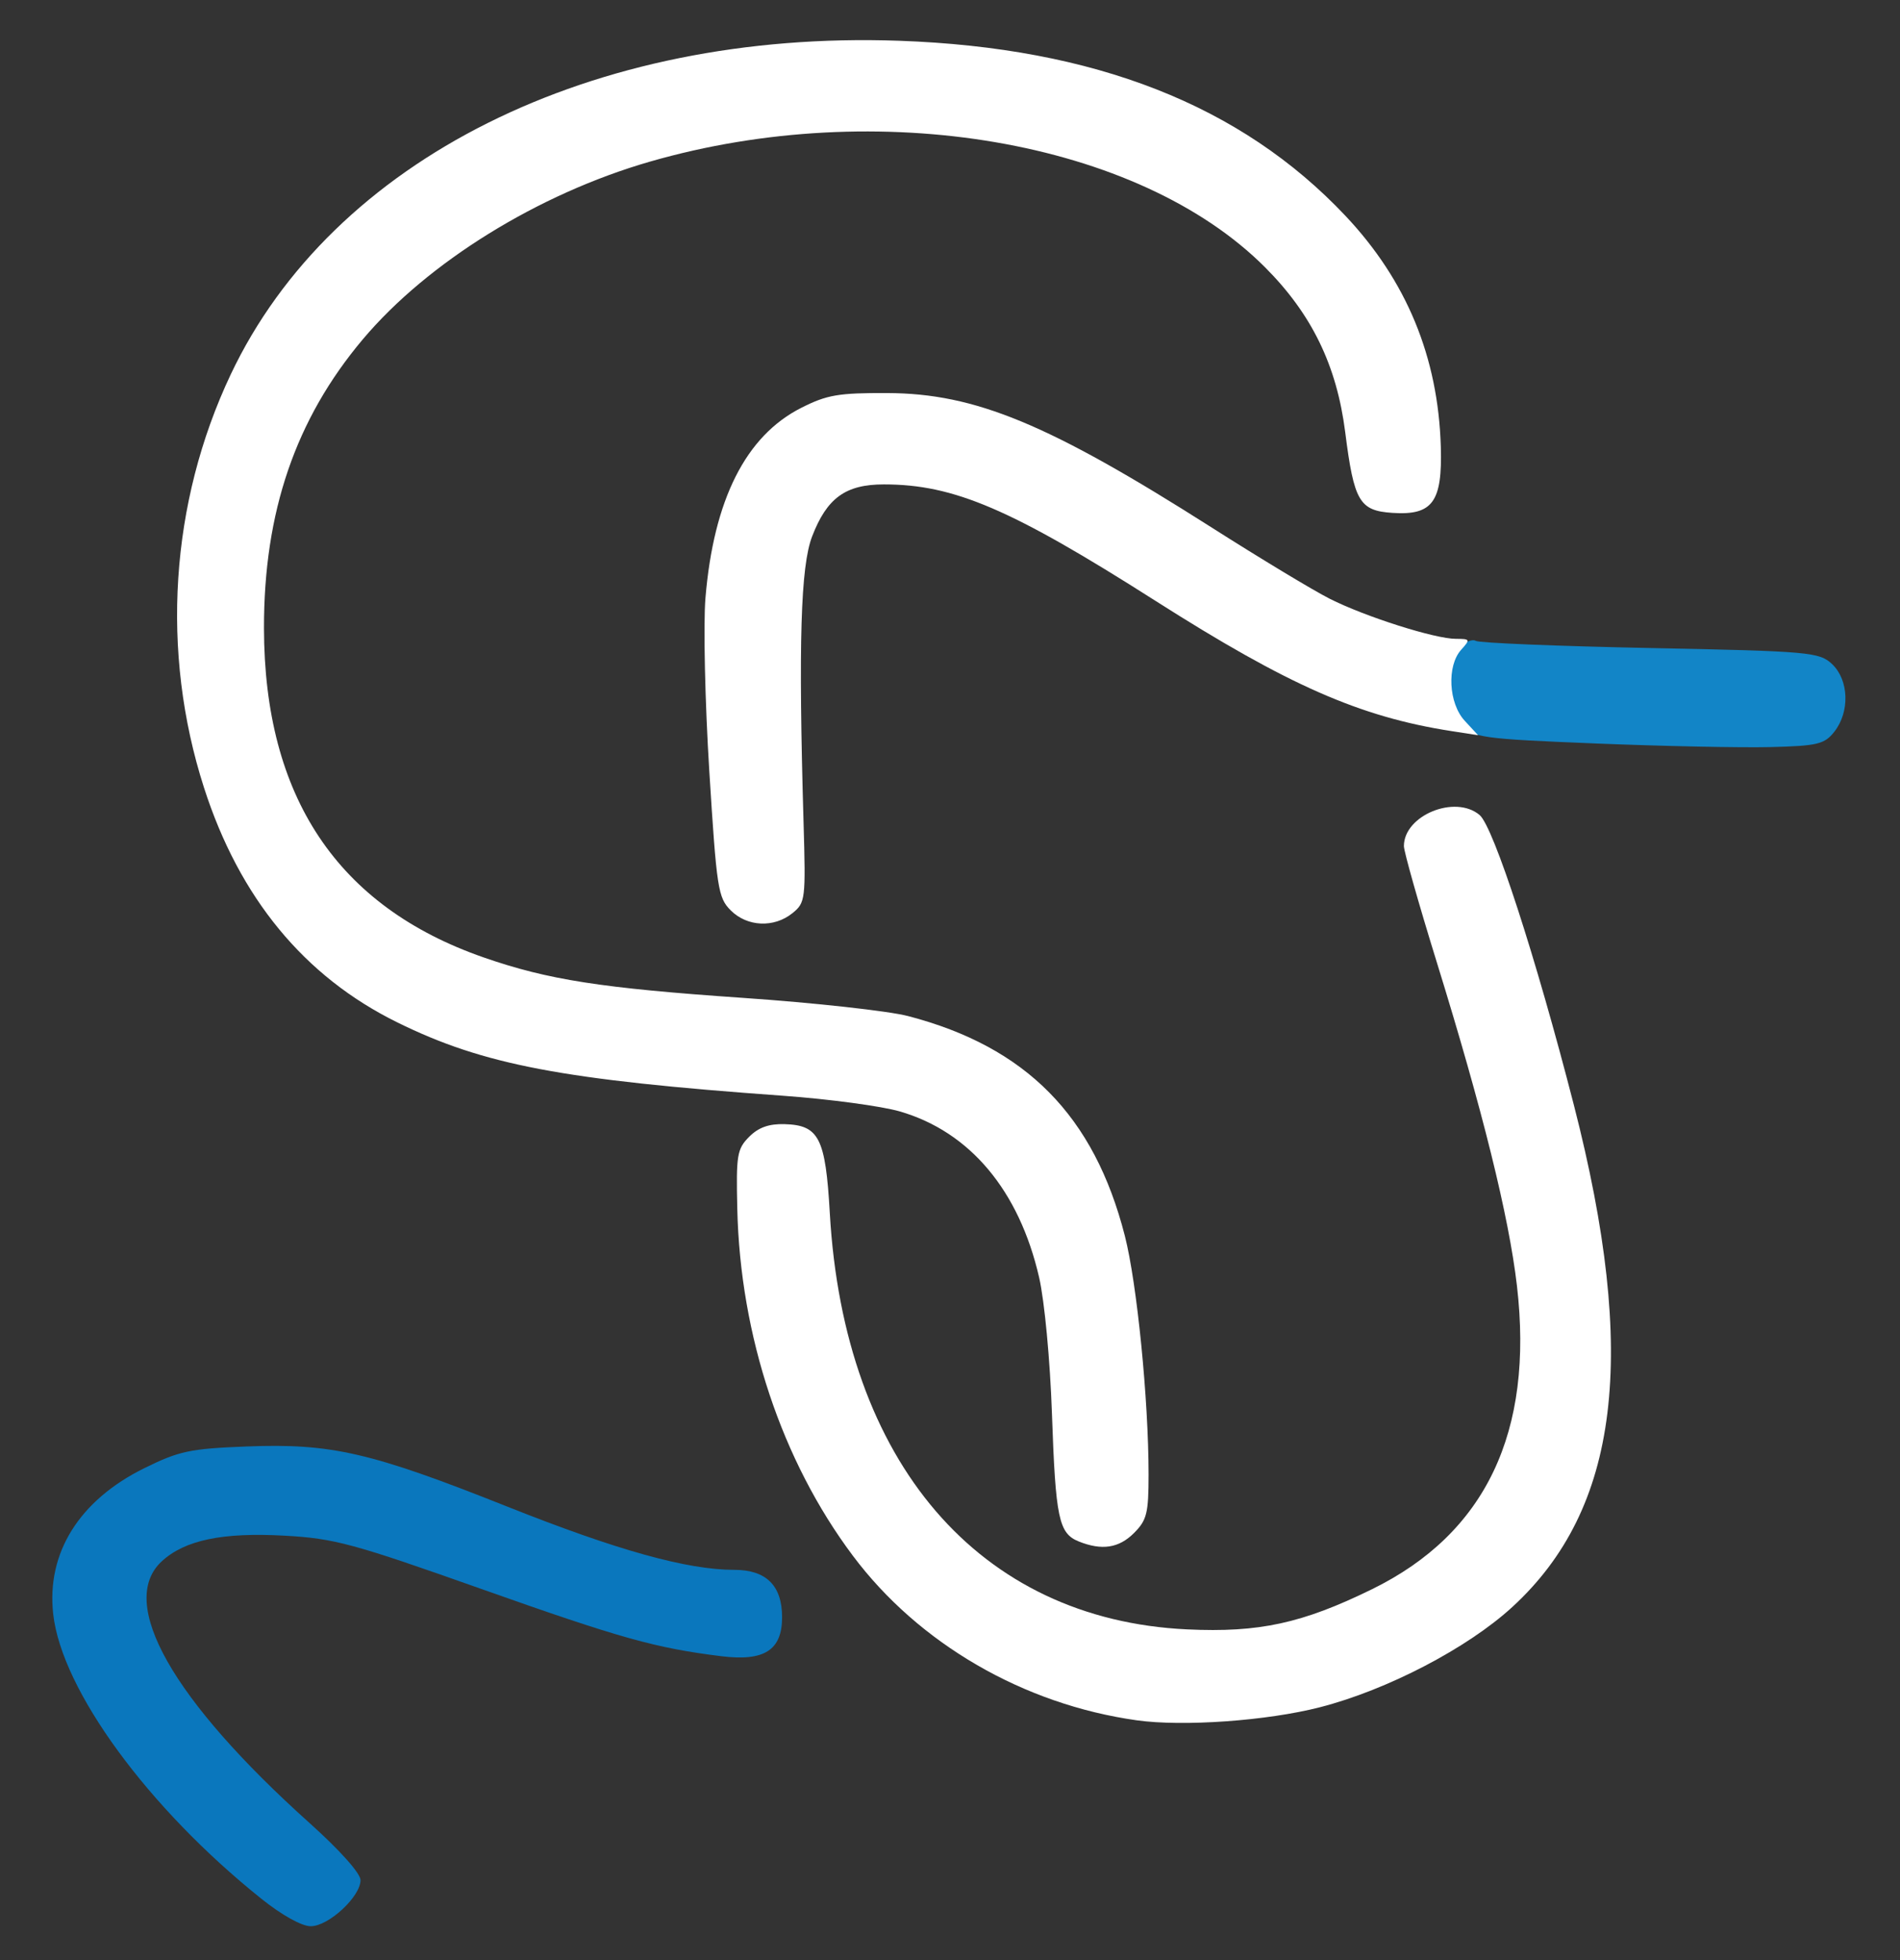 <?xml version="1.0" encoding="UTF-8" standalone="no"?>
<!-- Created with Inkscape (http://www.inkscape.org/) -->

<svg
   xmlns:dc="http://purl.org/dc/elements/1.1/"
   xmlns:cc="http://creativecommons.org/ns#"
   xmlns:rdf="http://www.w3.org/1999/02/22-rdf-syntax-ns#"
   xmlns:svg="http://www.w3.org/2000/svg"
   xmlns="http://www.w3.org/2000/svg"
   xmlns:sodipodi="http://sodipodi.sourceforge.net/DTD/sodipodi-0.dtd"
   xmlns:inkscape="http://www.inkscape.org/namespaces/inkscape"
   width="320"
   height="330"
   id="svg2"
   version="1.1"
   inkscape:version="0.48.4 r9939"
   sodipodi:docname="logo.svg">
  <rect width="100%" height="100%" fill="#333333" stroke="none"/>
  <defs
     id="defs4" />
  <sodipodi:namedview
     id="base"
     pagecolor="#ffffff"
     bordercolor="#666666"
     borderopacity="1.0"
     inkscape:pageopacity="0.0"
     inkscape:pageshadow="2"
     inkscape:zoom="0.76543687"
     inkscape:cx="522.2215"
     inkscape:cy="401.24396"
     inkscape:document-units="px"
     inkscape:current-layer="layer1"
     showgrid="false"
     inkscape:window-width="1680"
     inkscape:window-height="1006"
     inkscape:window-x="0"
     inkscape:window-y="0"
     inkscape:window-maximized="1"
     inkscape:showpageshadow="false"
     showborder="true" />
  <g
     inkscape:label="Layer 1"
     inkscape:groupmode="layer"
     id="layer1"
     transform="translate(0,-722.362)">
    <g
       id="g2989">
      <path
         inkscape:connector-curvature="0"
         id="path3179"
         d="m 268.772,847.534 c -19.343,-0.783 -20.576,-0.957 -22.888,-3.223 -3.218,-3.154 -3.427,-10.133 -0.385,-12.851 1.133,-1.012 2.503,-1.553 3.047,-1.203 0.543,0.35 13.764,0.893 29.38,1.205 26.841,0.537 28.516,0.686 30.656,2.727 2.808,2.678 2.992,7.971 0.393,11.32 -1.668,2.15 -2.837,2.434 -10.815,2.632 -4.92,0.122 -18.144,-0.151 -29.389,-0.606 z"
         style="fill:#1285c7" />
      <path
         inkscape:connector-curvature="0"
         id="path4006"
         d="m 44.008,1042.026 c -19.083,-15.269 -33.605,-35.118 -35.045,-47.9 -1.163,-10.314 4.388,-19.192 15.383,-24.604 5.85,-2.88 7.67,-3.264 17.208,-3.634 14.254,-0.553 20.928,0.987 43.888,10.127 18.491,7.36 30.288,10.645 38.236,10.645 5.369,0 8.042,2.652 8.042,7.977 0,5.543 -2.986,7.461 -10.223,6.565 -11.088,-1.372 -16.998,-3.026 -40.277,-11.271 -21.751,-7.704 -24.865,-8.549 -33.231,-9.021 -10.505,-0.593 -16.885,0.737 -20.761,4.329 -7.491,6.942 1.756,23.281 24.952,44.086 5.079,4.555 8.54,8.435 8.54,9.574 0,2.781 -5.38,7.761 -8.384,7.761 -1.519,0 -4.862,-1.86 -8.327,-4.632 z"
         style="fill:#0a77bd" />
      <path
         style="fill:#ffffff"
         d="m 191.445,1011.99 c -19.08,-2.678 -36.725,-12.908 -47.82,-27.724 -11.966,-15.978 -18.955,-36.953 -19.451,-58.371 -0.21,-9.065 -0.041,-10.09 1.998,-12.14 1.572,-1.58 3.326,-2.207 5.966,-2.132 5.799,0.164 6.896,2.32 7.618,14.962 2.399,41.993 25.118,68.451 60.196,70.1 12.104,0.569 19.391,-1.015 31.128,-6.766 19.122,-9.37 27.271,-26.433 24.404,-51.095 -1.357,-11.671 -5.798,-29.594 -13.473,-54.375 -3.061,-9.881 -5.565,-18.719 -5.565,-19.639 0,-5.167 8.611,-8.706 12.745,-5.238 2.341,1.963 9.458,23.848 15.884,48.844 10.843,42.177 7.67,67.969 -10.4,84.527 -7.533,6.903 -21.03,13.932 -32.339,16.843 -8.9,2.291 -23.074,3.302 -30.89,2.205 z m -9.764,-30.111 c -3.364,-1.351 -3.901,-3.911 -4.509,-21.463 -0.314,-9.079 -1.251,-19.028 -2.165,-23 -3.368,-14.63 -11.655,-24.503 -23.444,-27.93 -3.09,-0.898 -11.917,-2.086 -19.617,-2.639 -37.205,-2.673 -50.48,-5.195 -65.019,-12.35 -15.683,-7.718 -26.602,-20.971 -32.571,-39.53 -7.338,-22.818 -5.711,-47.974 4.497,-69.551 17.127,-36.2 60.857,-58.024 112.592,-56.191 32.921,1.167 57.57,10.832 75.149,29.466 10.303,10.922 15.617,23.778 16.068,38.87 0.278,9.318 -1.383,11.595 -8.132,11.151 -5.578,-0.366 -6.485,-1.913 -7.968,-13.587 -1.429,-11.251 -5.643,-19.905 -13.532,-27.793 -21.32,-21.317 -65.176,-28.833 -103.585,-17.753 -18.801,5.424 -37.41,16.938 -48.338,29.908 -11.327,13.444 -16.676,29.07 -16.648,48.636 0.041,28.385 12.375,46.868 36.988,55.428 10.85,3.773 19.834,5.174 43.714,6.815 11.981,0.823 24.483,2.201 27.783,3.062 19.885,5.185 31.335,16.792 36.504,37.004 2.049,8.012 3.996,27.584 3.996,40.174 0,6.524 -0.291,7.691 -2.454,9.855 -2.544,2.544 -5.418,2.982 -9.31,1.418 z M 123.069,875.631 c -2.137,-2.137 -2.37,-3.652 -3.606,-23.412 -0.727,-11.62 -1.019,-24.749 -0.65,-29.175 1.381,-16.563 6.786,-27.29 16.131,-32.017 4.328,-2.19 6.276,-2.524 14.5,-2.491 14.834,0.06 27.187,5.181 54.67,22.666 8.157,5.189 17.08,10.572 19.83,11.961 6.001,3.031 17.718,6.754 21.26,6.754 2.407,0 2.457,0.103 0.895,1.829 -2.453,2.711 -2.14,9.019 0.595,11.971 l 2.25,2.428 -4.5,-0.699 c -15.438,-2.397 -27.486,-7.699 -49.886,-21.957 -24.28,-15.454 -33.894,-19.572 -45.689,-19.572 -6.454,0 -9.595,2.275 -12.093,8.761 -1.932,5.016 -2.32,17.981 -1.44,48.166 0.377,12.953 0.312,13.491 -1.861,15.25 -3.106,2.515 -7.63,2.315 -10.406,-0.461 z"
         id="path3173"
         inkscape:connector-curvature="0" />
    </g>
  </g>
</svg>
